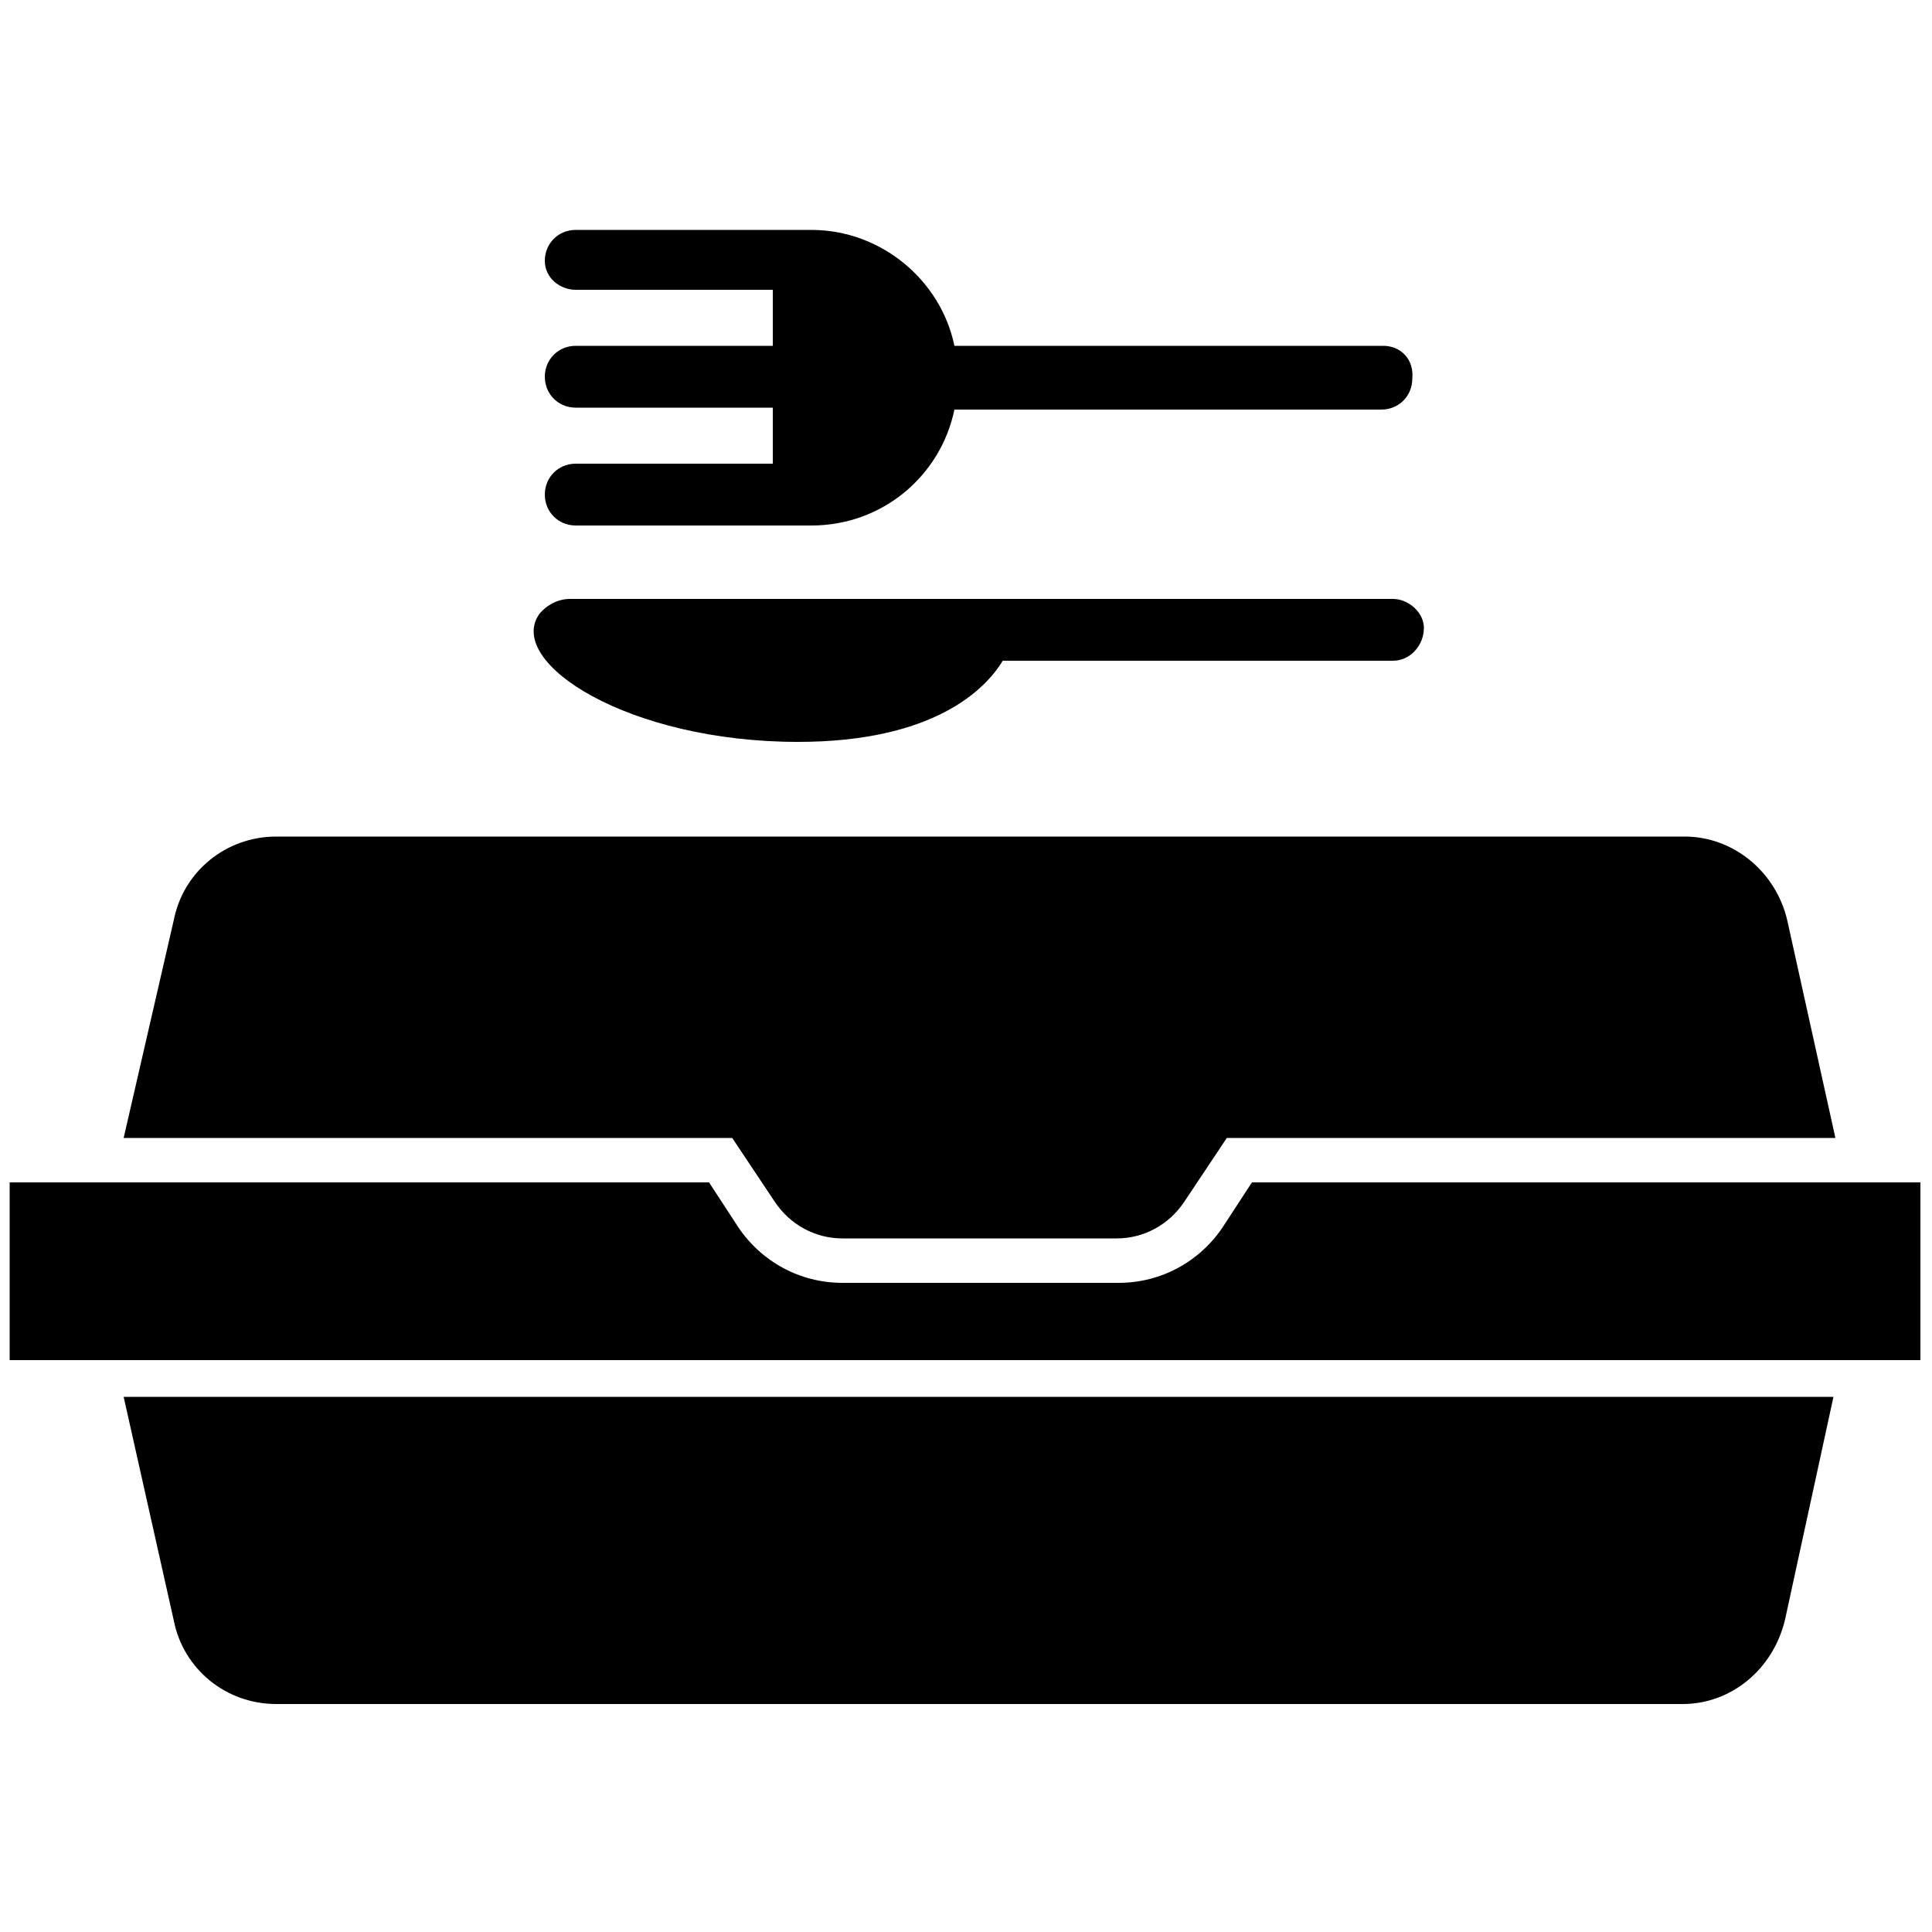 <?xml version="1.0" encoding="utf-8"?>
<!-- Generator: Adobe Illustrator 21.0.0, SVG Export Plug-In . SVG Version: 6.00 Build 0)  -->
<svg version="1.1" id="Layer_1" xmlns="http://www.w3.org/2000/svg" xmlns:xlink="http://www.w3.org/1999/xlink" x="0px" y="0px"
	 viewBox="0 0 100 100" style="enable-background:new 0 0 100 100;" xml:space="preserve">
<g>
	<path d="M87.1,88.2H14.3c-2.6,0-4.8-1.8-5.3-4.3L6.4,72.3h88.5l-2.5,11.5C91.8,86.4,89.6,88.2,87.1,88.2z"/>
	<path d="M87.2,43.3H14.3c-2.6,0-4.8,1.8-5.3,4.3L6.4,58.9h31.5l2.2,3.3c0.8,1.2,2.1,1.9,3.5,1.9h14.2c1.4,0,2.7-0.7,3.5-1.9
		l2.2-3.3H95l-2.5-11.3C91.9,45.1,89.7,43.3,87.2,43.3z"/>
	<g>
		<path d="M97.8,61.2H95H64.8l-1.5,2.3c-1.2,1.8-3.2,2.9-5.4,2.9H43.6c-2.2,0-4.2-1.1-5.4-2.9l-1.5-2.3H6.4H3.6H0.5v9.2h98.9v-9.2
			H97.8z"/>
	</g>
	<path d="M71.6,17.9H49.4c-0.7-3.4-3.8-6-7.4-6H29.8c-0.9,0-1.6,0.7-1.6,1.6S29,15,29.8,15h10.2v2.9H29.8c-0.9,0-1.6,0.7-1.6,1.6
		c0,0.9,0.7,1.6,1.6,1.6h10.2v2.9H29.8c-0.9,0-1.6,0.7-1.6,1.6c0,0.9,0.7,1.6,1.6,1.6H42c3.7,0,6.7-2.6,7.4-6h22.1
		c0.9,0,1.6-0.7,1.6-1.6C73.2,18.6,72.5,17.9,71.6,17.9z"/>
	<path d="M72.1,31l-42.6,0c-0.6,0-1.2,0.3-1.6,0.8c-1.7,2.5,4.6,6.6,13.4,6.6c7,0,9.7-2.7,10.6-4.2h20.2c0.9,0,1.6-0.8,1.6-1.7
		C73.7,31.7,72.9,31,72.1,31z"/>
</g>
</svg>
